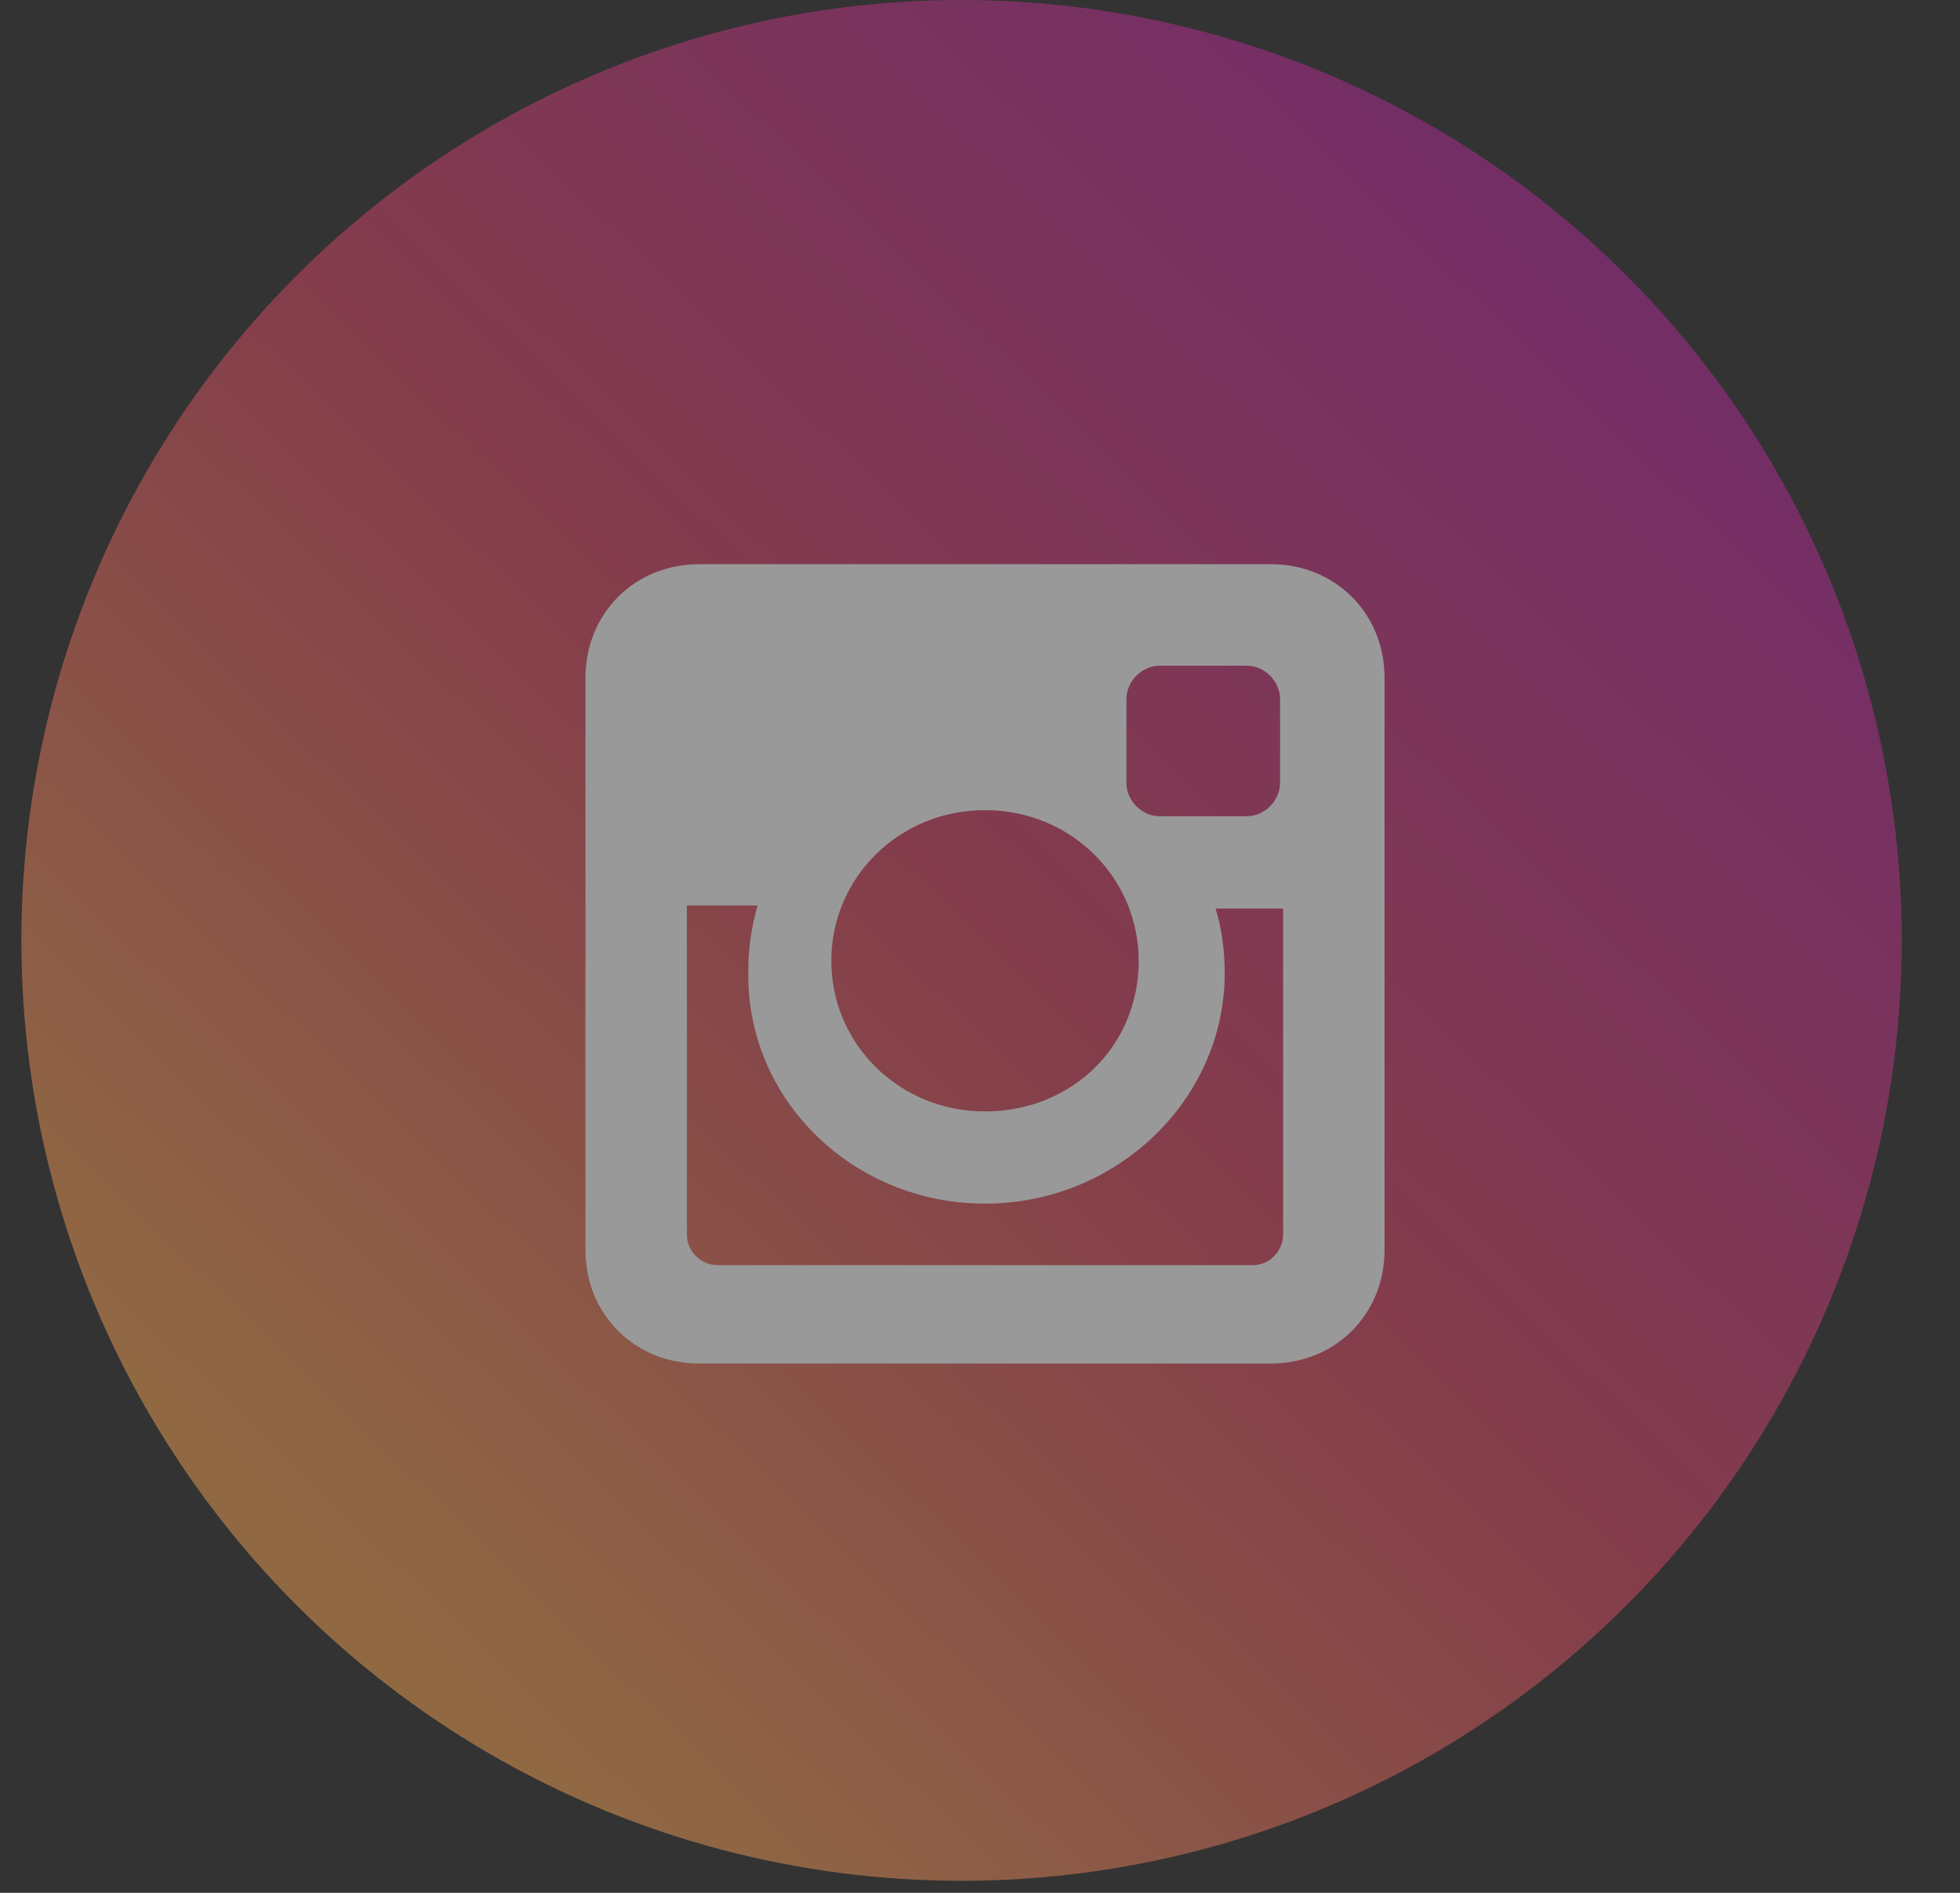 <svg width="29" height="28" viewBox="0 0 29 28" fill="none" xmlns="http://www.w3.org/2000/svg">
<rect x="0" y="0" width="29" height="28" fill="#333333" stroke="none"/>
<g opacity="0.5">
<circle cx="14.227" cy="13.911" r="13.911" fill="url(#paint0_linear_5664_680)"/>
<path d="M18.803 8.346H10.345C9.39 8.346 8.662 9.074 8.662 10.029V18.488C8.662 19.443 9.39 20.17 10.345 20.17H18.803C19.759 20.17 20.486 19.443 20.486 18.488V10.029C20.486 9.074 19.759 8.346 18.803 8.346ZM14.574 17.805C16.53 17.805 18.121 16.259 18.121 14.395C18.121 14.076 18.076 13.713 17.985 13.44H18.985V18.26C18.985 18.488 18.803 18.715 18.531 18.715H10.618C10.39 18.715 10.163 18.533 10.163 18.26V13.394H11.209C11.118 13.713 11.072 14.031 11.072 14.349C11.027 16.259 12.619 17.805 14.574 17.805ZM14.574 16.441C13.301 16.441 12.3 15.441 12.3 14.213C12.3 12.985 13.301 11.984 14.574 11.984C15.848 11.984 16.848 12.985 16.848 14.213C16.848 15.486 15.848 16.441 14.574 16.441ZM18.94 11.575C18.94 11.848 18.712 12.075 18.44 12.075H17.166C16.893 12.075 16.666 11.848 16.666 11.575V10.347C16.666 10.074 16.893 9.847 17.166 9.847H18.44C18.712 9.847 18.94 10.074 18.94 10.347V11.575Z" fill="white"/>
</g>
<defs>
<linearGradient id="paint0_linear_5664_680" x1="6.228" y1="24.691" x2="24.66" y2="5.564" gradientUnits="userSpaceOnUse">
<stop stop-color="#EEA054"/>
<stop offset="0.503" stop-color="#D64763"/>
<stop offset="1" stop-color="#B62A99"/>
</linearGradient>
</defs>
</svg>
